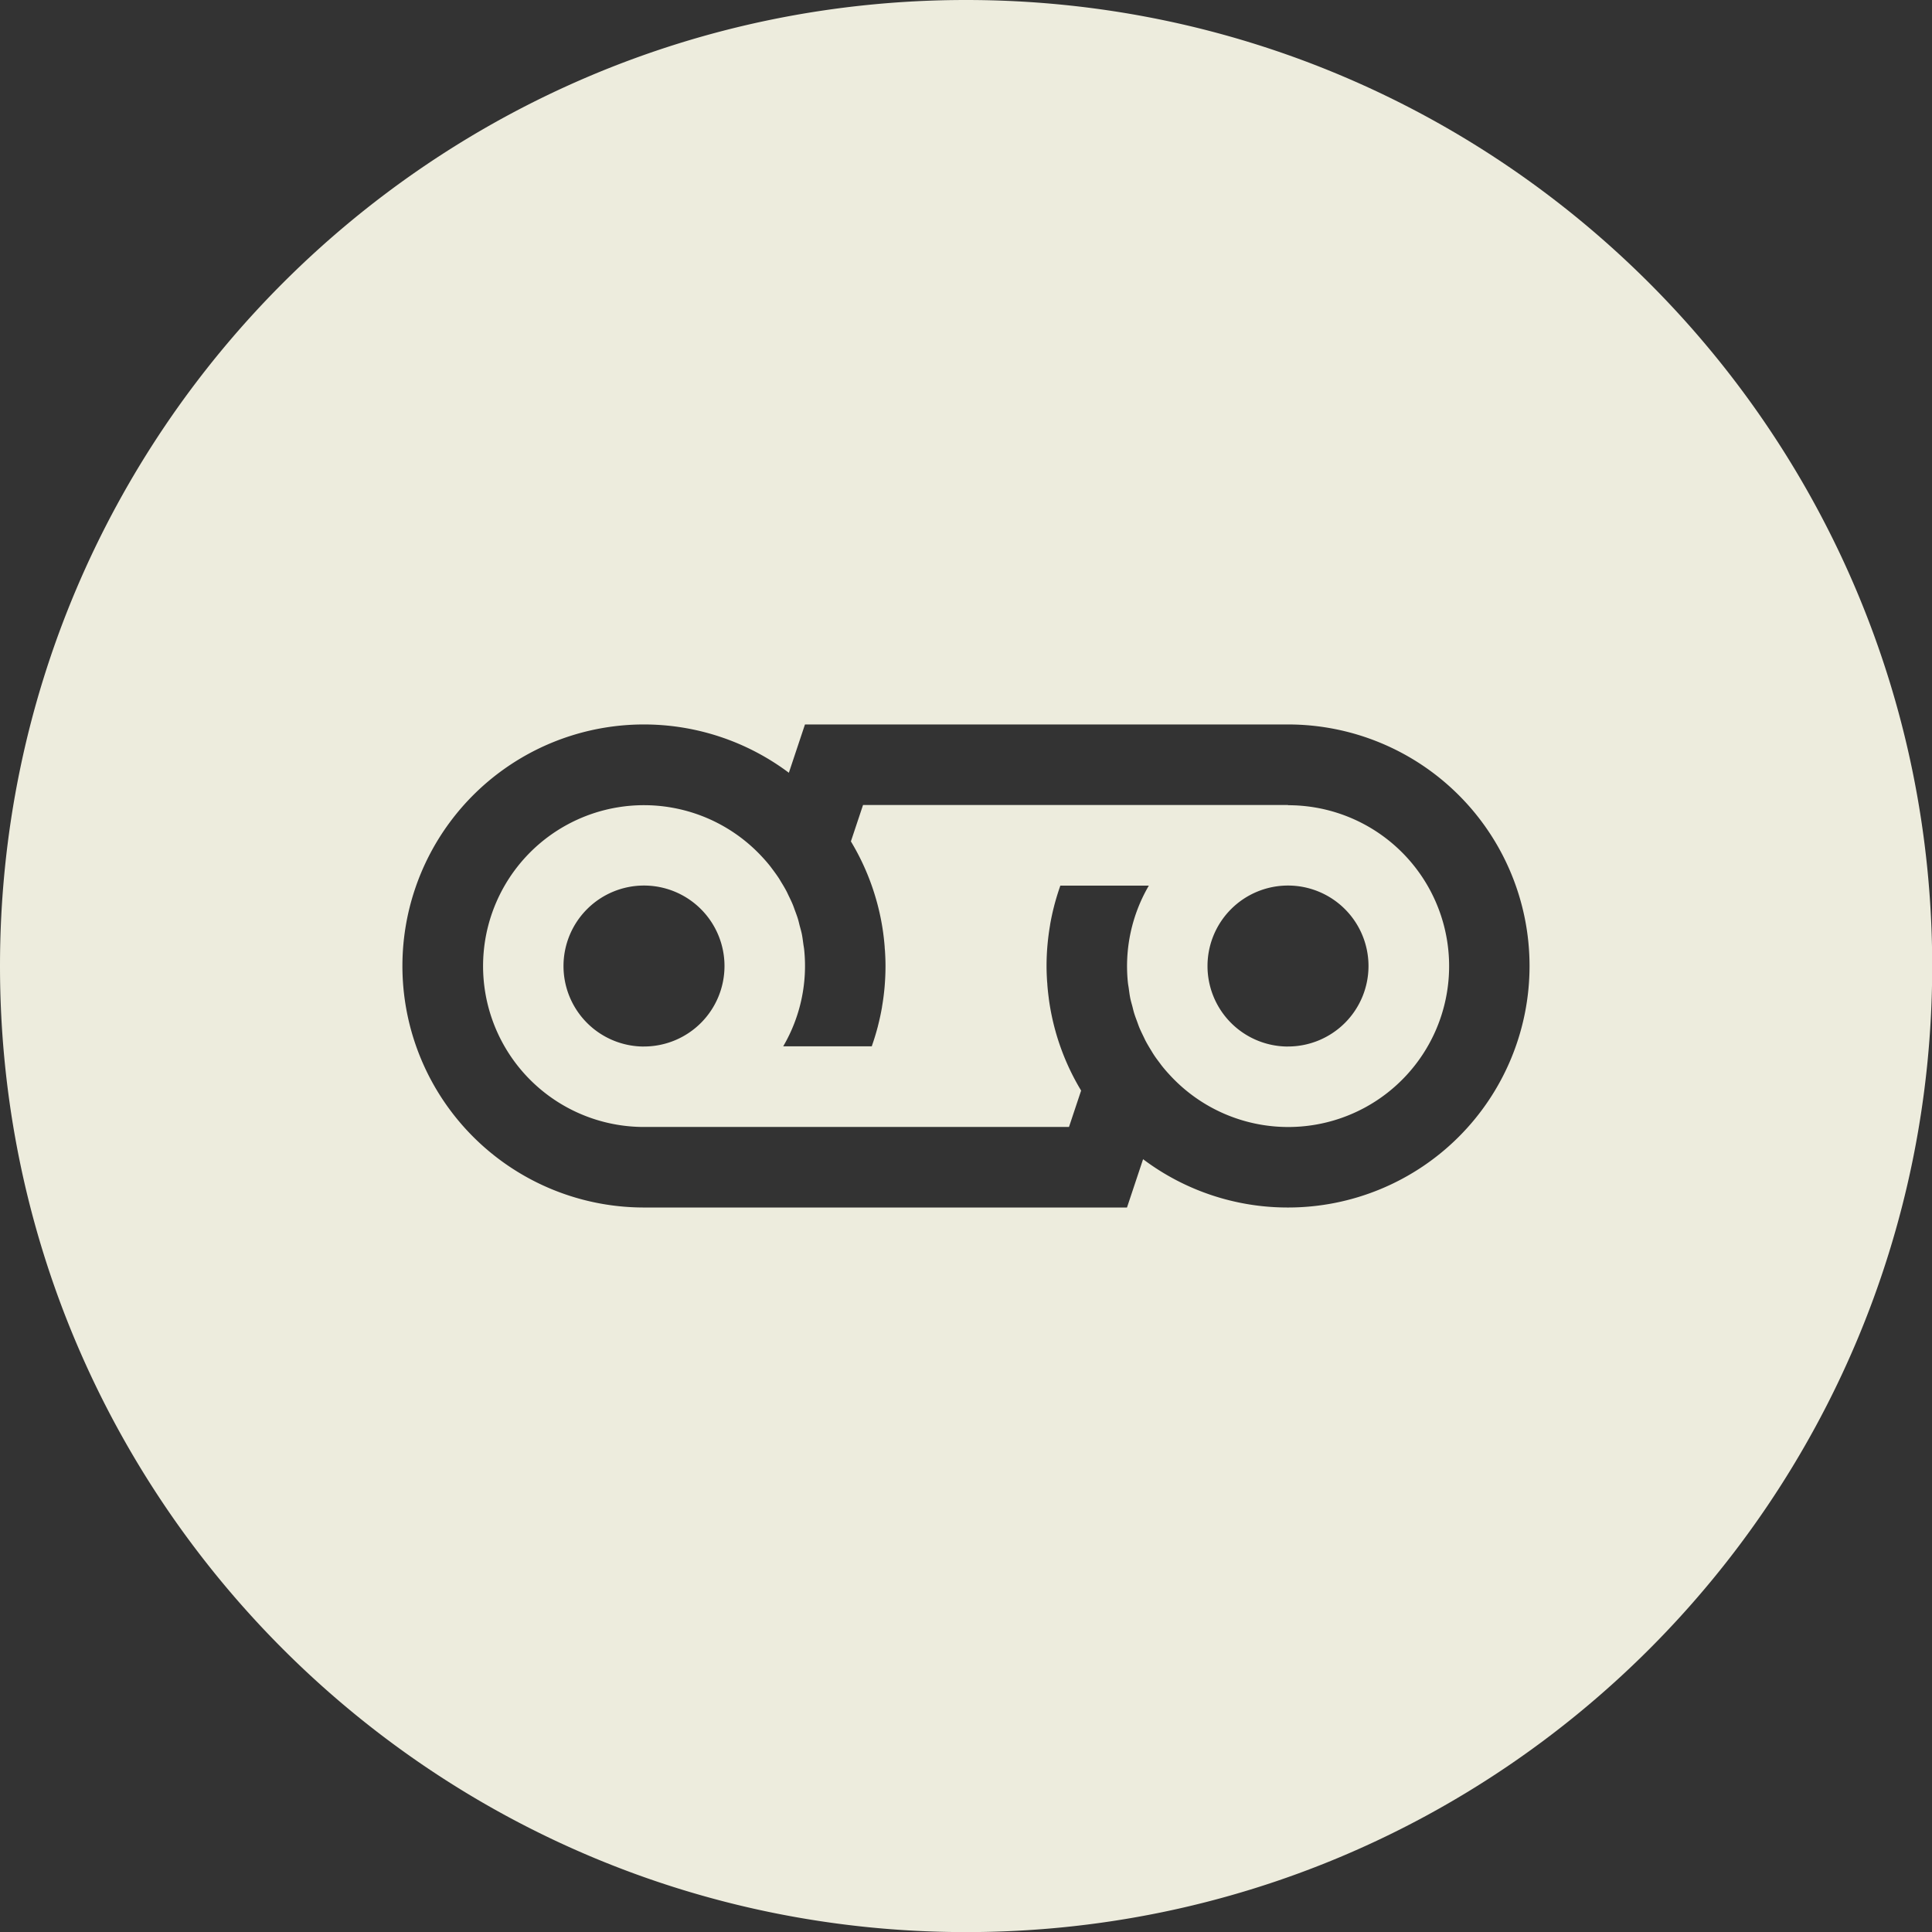 <svg id="Layer_1" data-name="Layer 1" xmlns="http://www.w3.org/2000/svg" viewBox="0 0 999.9 999.9"><rect x="0" y="0" width="999.9" height="999.9" fill="#333333" stroke="none"/><defs><style>.cls-1{fill:#edecdd;}</style></defs><title>logo.circle.light</title><path class="cls-1" d="M666.7,416.37H446.76l-6.28,18.83a124.5,124.5,0,0,1,13.22,30.59c.05.2.11.4.17.6a123.24,123.24,0,0,1,3.26,15.71c.08.53.14,1.07.21,1.61.26,2,.47,4.09.63,6.17,0,.68.11,1.36.15,2,.16,2.57.27,5.14.27,7.74v0h0c0,3.63-.16,7.22-.46,10.77a.09.09,0,0,0,0,0c-.3,3.53-.76,7-1.35,10.46a.59.59,0,0,0,0,.14q-.89,5.05-2.17,10c0,.18-.09.36-.14.54-.81,3.09-1.75,6.14-2.8,9.14-.06.19-.11.39-.18.58H405.45a82.3,82.3,0,0,0,10.85-50c-.1-1-.31-2-.45-3.07-.23-1.68-.43-3.36-.76-5-.27-1.33-.64-2.61-1-3.91s-.61-2.59-1-3.86c-.45-1.49-1-2.93-1.54-4.39-.37-1-.7-2-1.11-3-.66-1.6-1.41-3.14-2.17-4.69-.38-.78-.73-1.59-1.14-2.37-.86-1.63-1.81-3.21-2.78-4.78-.38-.63-.74-1.27-1.14-1.89-1.06-1.61-2.19-3.16-3.34-4.69-.4-.52-.77-1.06-1.18-1.57-1.2-1.52-2.48-3-3.78-4.41A83.27,83.27,0,1,0,333.35,583h220l6.28-18.84a124.14,124.14,0,0,1-13.23-30.59c0-.2-.11-.39-.16-.58A125.91,125.91,0,0,1,543,517.29c-.08-.54-.13-1.08-.2-1.61-.26-2-.48-4.1-.64-6.17,0-.68-.11-1.36-.15-2.05-.16-2.56-.27-5.14-.27-7.74v0h0q0-5.44.47-10.77v0q.47-5.31,1.36-10.47s0-.09,0-.13q.88-5.07,2.17-10c0-.17.09-.34.13-.51.83-3.11,1.77-6.16,2.81-9.17.07-.18.11-.38.18-.57h45.81a82.69,82.69,0,0,0-10.85,50c.1,1.05.31,2.07.46,3.11.23,1.66.43,3.33.76,5,.26,1.33.64,2.62,1,3.93s.61,2.57,1,3.83c.45,1.5,1,2.95,1.55,4.41.37,1,.7,2,1.1,3,.66,1.6,1.42,3.15,2.17,4.7.39.78.74,1.59,1.14,2.36.87,1.64,1.82,3.22,2.78,4.79.39.62.75,1.26,1.15,1.88,1,1.61,2.18,3.16,3.34,4.7.39.52.77,1.06,1.17,1.57,1.2,1.51,2.48,3,3.78,4.4a83.27,83.27,0,1,0,61.54-139.3Zm-333.3,125a41.66,41.66,0,1,1,41.66-41.66A41.66,41.66,0,0,1,333.4,541.35Zm333.3,0a41.66,41.66,0,1,1,41.66-41.66A41.66,41.66,0,0,1,666.7,541.35Z" transform="translate(-0.1 0.26)"/><path class="cls-1" d="M500.05-.26C223.94-.26.1,223.58.1,499.69s223.84,500,500,500,500-223.83,500-499.95S776.17-.26,500.05-.26ZM666.7,624.68a124.37,124.37,0,0,1-75-25l-8.33,25h-250a125,125,0,1,1,75-225l8.34-25h250a125,125,0,1,1,0,250Z" transform="translate(-0.1 0.26)"/></svg>